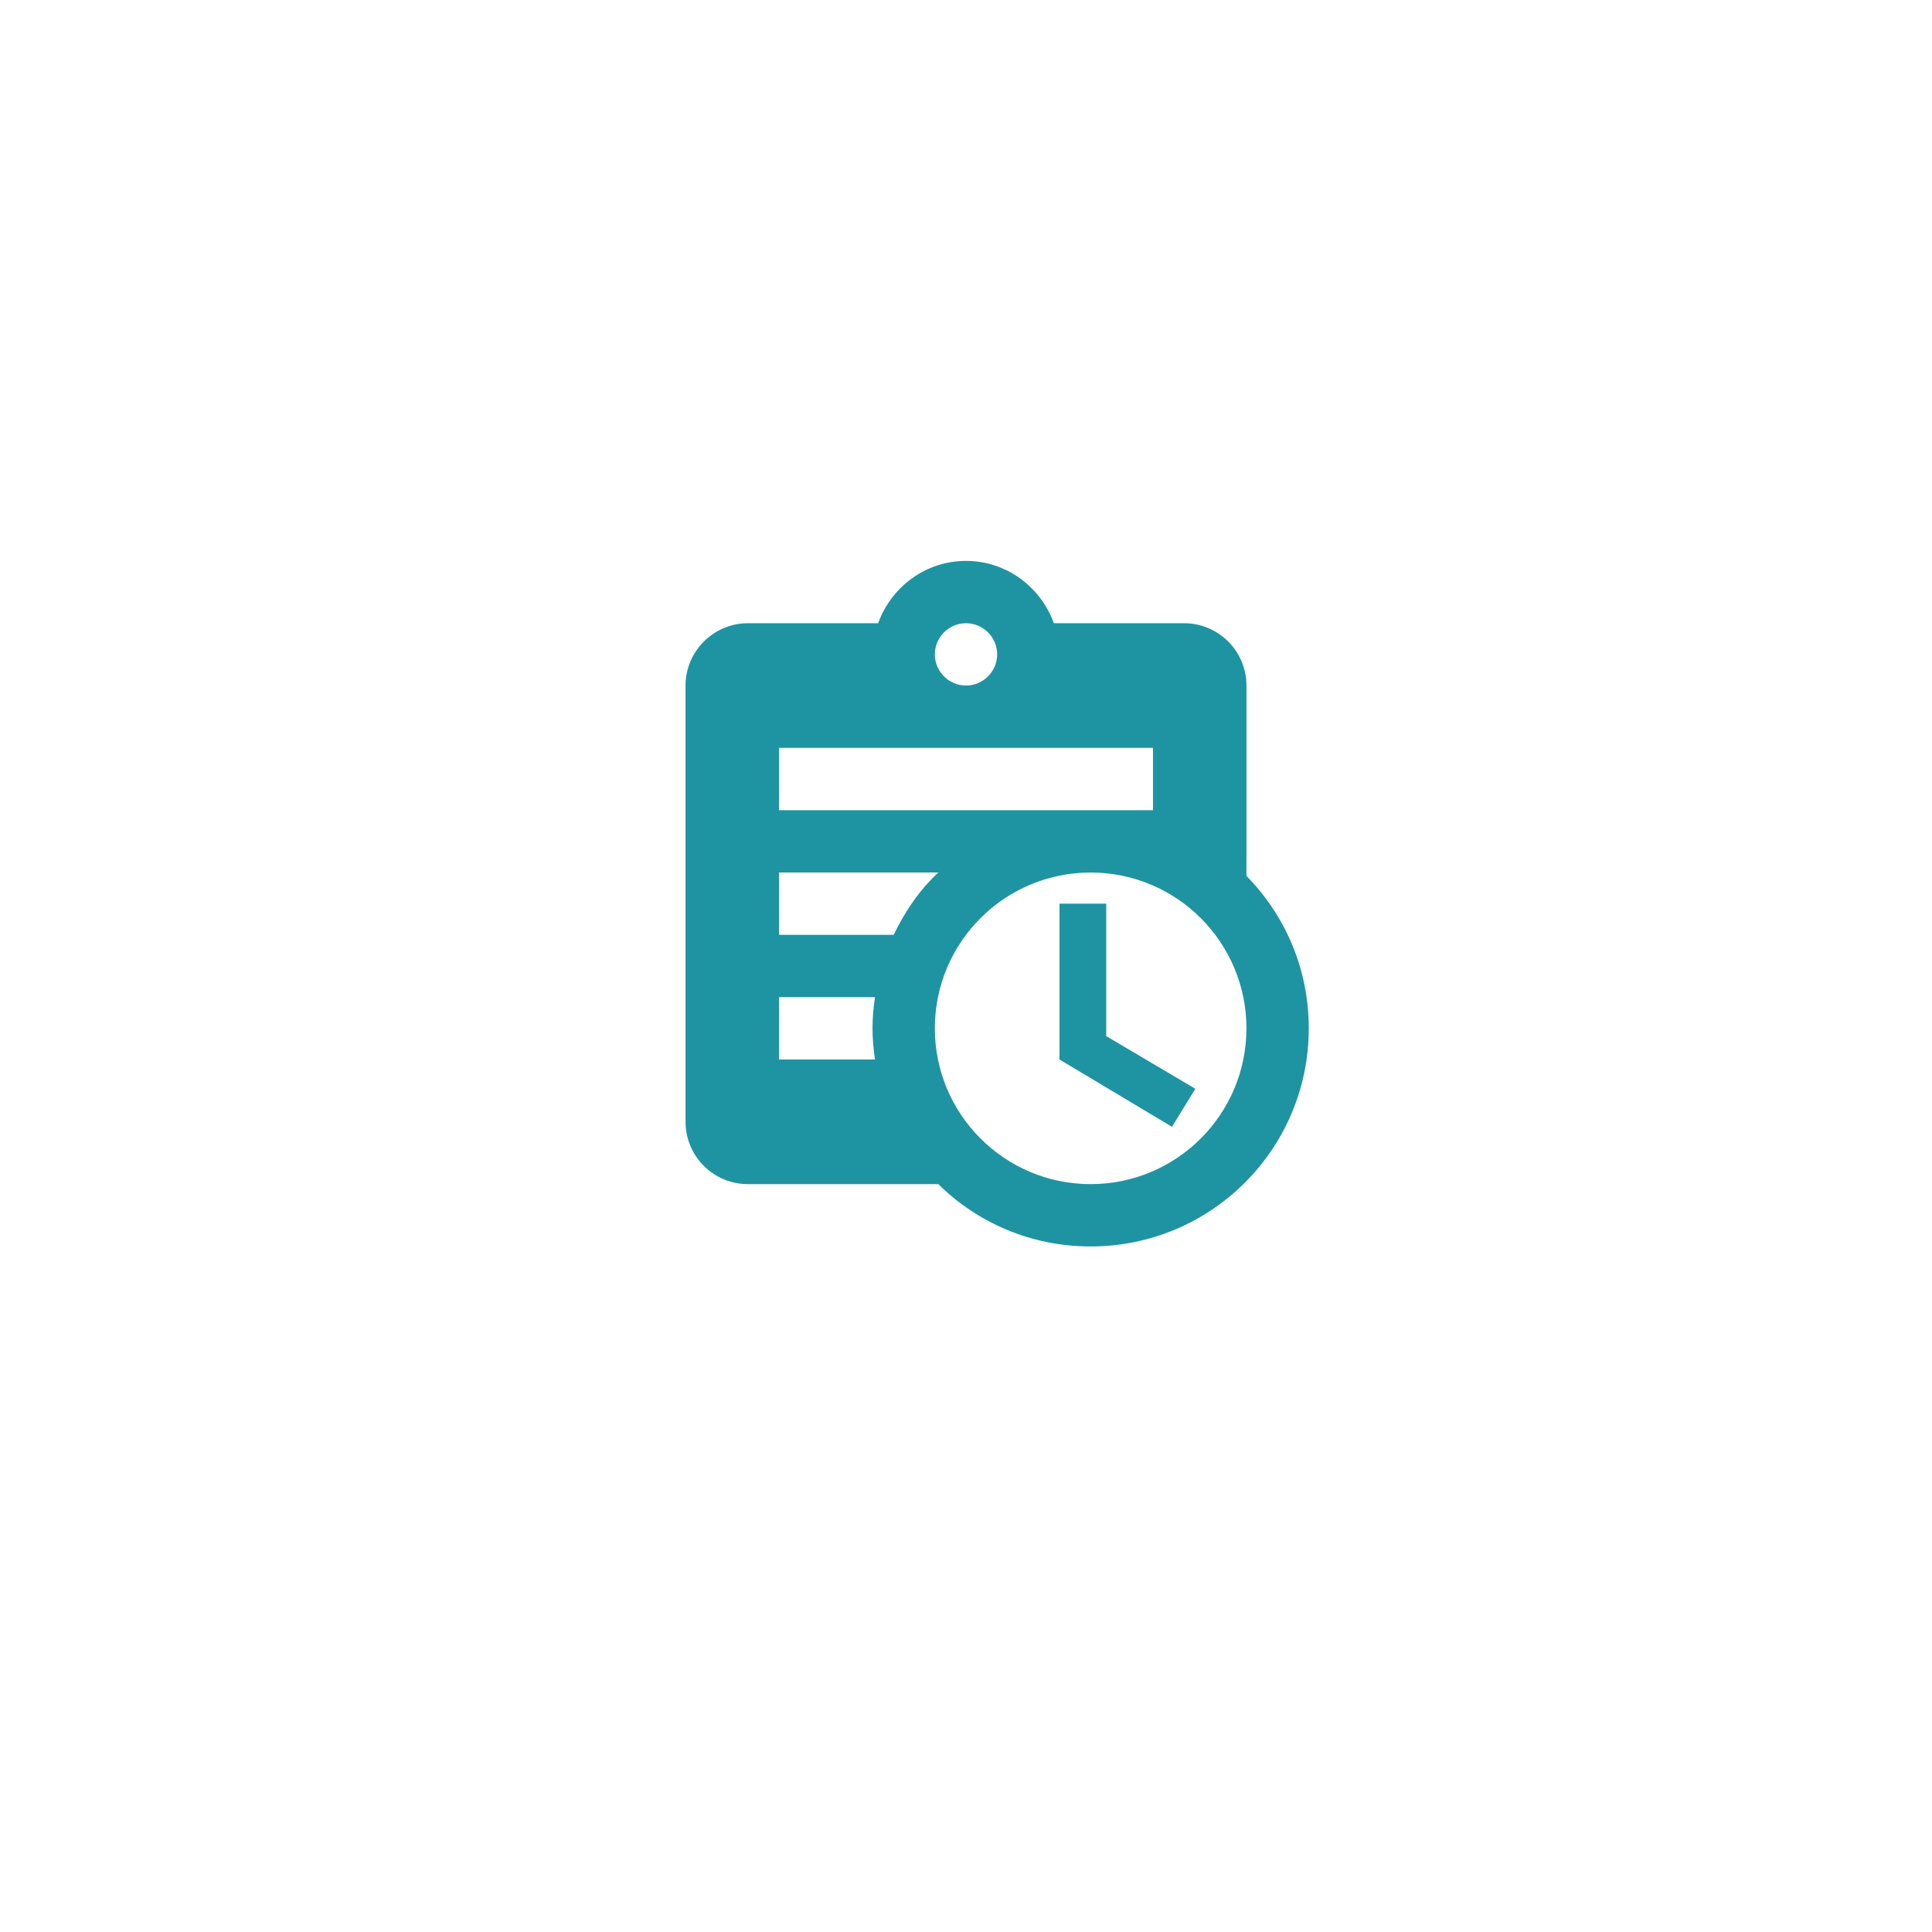 <svg width="124" height="124" viewBox="0 0 124 124" fill="none" xmlns="http://www.w3.org/2000/svg">
<g filter="url(#filter0_d_1524_32)">
<circle cx="62" cy="58" r="50" fill="white"/>
</g>
<path d="M80 56.22V44C80 42.939 79.579 41.922 78.828 41.172C78.078 40.421 77.061 40 76 40H67.64C66.8 37.68 64.6 36 62 36C59.4 36 57.2 37.68 56.36 40H48C45.8 40 44 41.8 44 44V72C44 73.061 44.421 74.078 45.172 74.828C45.922 75.579 46.939 76 48 76H60.22C62.74 78.48 66.18 80 70 80C77.74 80 84 73.74 84 66C84 62.18 82.48 58.74 80 56.22ZM62 40C63.1 40 64 40.9 64 42C64 43.1 63.1 44 62 44C60.9 44 60 43.1 60 42C60 40.9 60.9 40 62 40ZM50 48H74V52H50V48ZM56.16 68H50V64H56.16C56.06 64.66 56 65.32 56 66C56 66.68 56.06 67.34 56.16 68ZM50 60V56H60.22C59 57.14 58.08 58.5 57.36 60H50ZM70 76C64.48 76 60 71.52 60 66C60 60.48 64.48 56 70 56C75.52 56 80 60.48 80 66C80 71.52 75.52 76 70 76ZM71 66.5L76.72 69.88L75.22 72.32L68 68V58H71V66.5Z" fill="#1E94A2"/>
<defs>
<filter id="filter0_d_1524_32" x="0" y="0" width="124" height="124" filterUnits="userSpaceOnUse" color-interpolation-filters="sRGB">
<feFlood flood-opacity="0" result="BackgroundImageFix"/>
<feColorMatrix in="SourceAlpha" type="matrix" values="0 0 0 0 0 0 0 0 0 0 0 0 0 0 0 0 0 0 127 0" result="hardAlpha"/>
<feOffset dy="4"/>
<feGaussianBlur stdDeviation="6"/>
<feComposite in2="hardAlpha" operator="out"/>
<feColorMatrix type="matrix" values="0 0 0 0 0 0 0 0 0 0 0 0 0 0 0 0 0 0 0.25 0"/>
<feBlend mode="normal" in2="BackgroundImageFix" result="effect1_dropShadow_1524_32"/>
<feBlend mode="normal" in="SourceGraphic" in2="effect1_dropShadow_1524_32" result="shape"/>
</filter>
</defs>
</svg>
